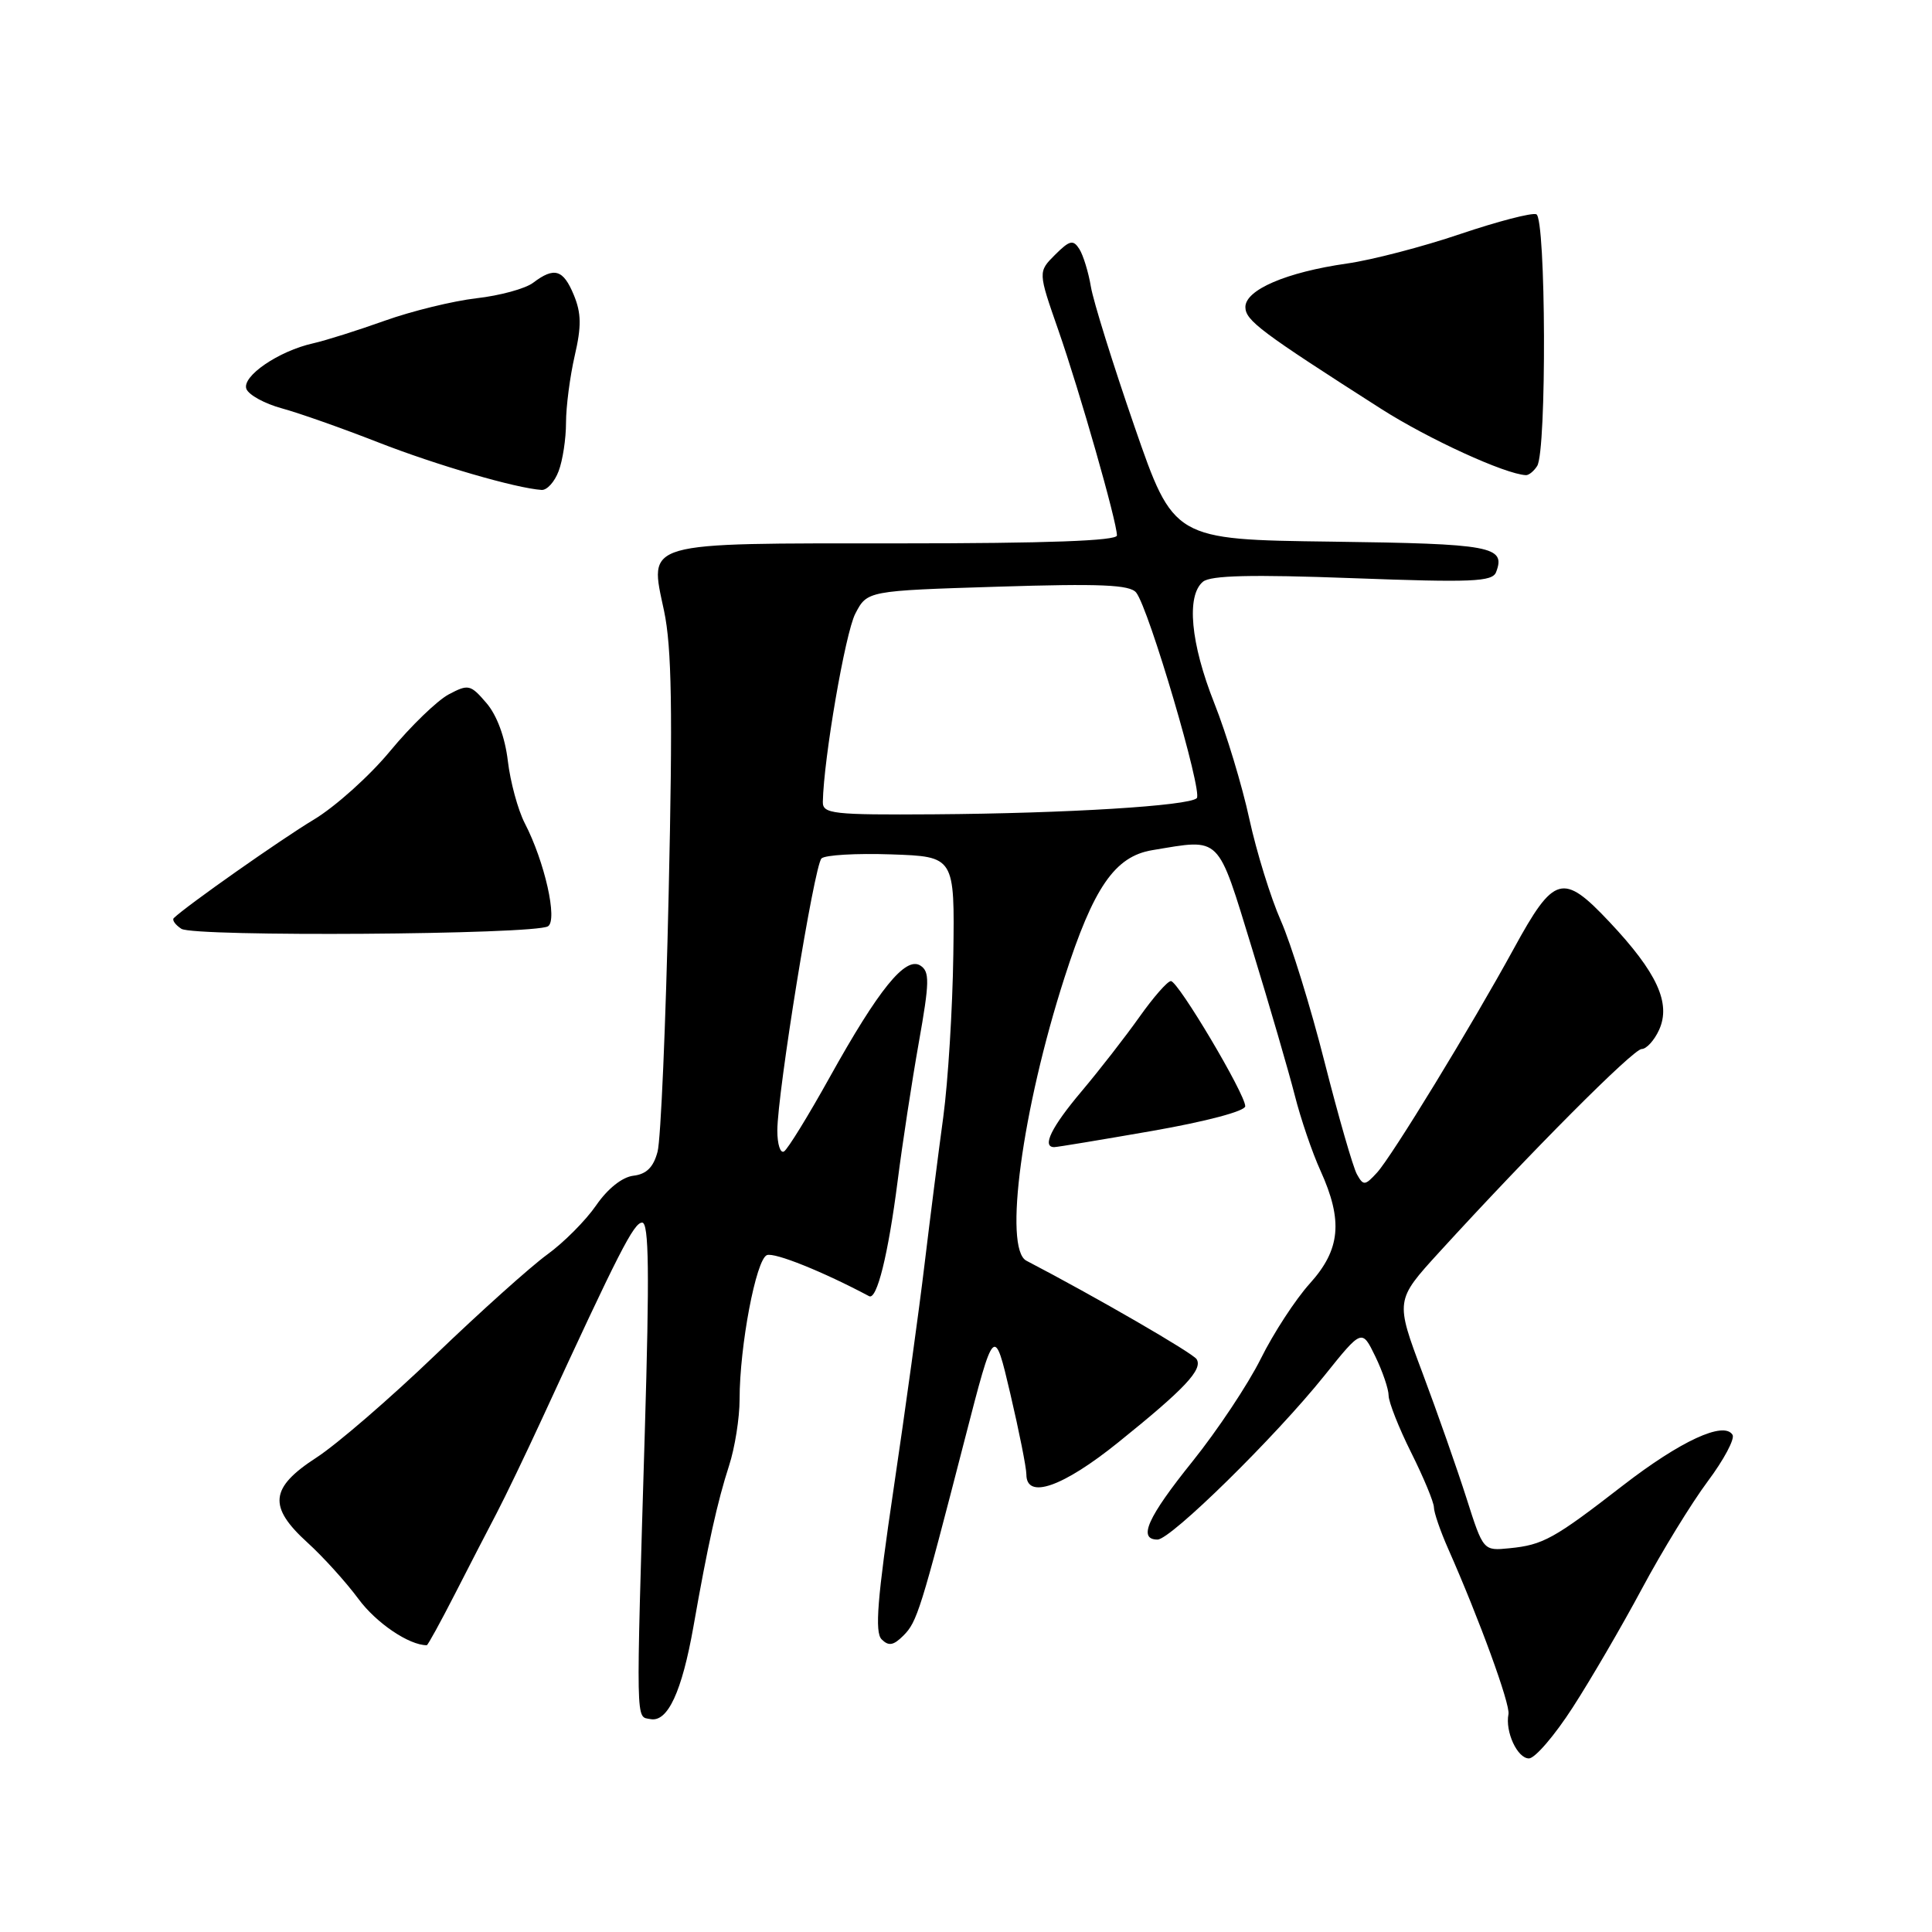 <?xml version="1.0" encoding="UTF-8" standalone="no"?>
<!DOCTYPE svg PUBLIC "-//W3C//DTD SVG 1.1//EN" "http://www.w3.org/Graphics/SVG/1.1/DTD/svg11.dtd" >
<svg xmlns="http://www.w3.org/2000/svg" xmlns:xlink="http://www.w3.org/1999/xlink" version="1.1" viewBox="0 0 256 256">
 <g >
 <path fill="currentColor"
d=" M 208.39 226.25 C 210.79 222.54 214.92 215.45 217.57 210.50 C 220.22 205.55 224.14 199.16 226.28 196.29 C 228.42 193.43 229.90 190.65 229.57 190.12 C 228.43 188.27 222.68 190.93 215.06 196.82 C 205.90 203.92 204.46 204.71 200.02 205.15 C 196.54 205.50 196.54 205.50 194.31 198.50 C 193.08 194.65 190.46 187.18 188.48 181.90 C 184.88 172.31 184.88 172.31 190.69 165.94 C 202.81 152.67 216.42 139.00 217.53 139.00 C 218.16 139.00 219.20 137.86 219.84 136.46 C 221.44 132.93 219.57 128.86 213.26 122.16 C 207.08 115.60 205.93 115.92 200.58 125.71 C 195.00 135.91 184.42 153.25 182.46 155.38 C 180.87 157.12 180.65 157.13 179.80 155.60 C 179.29 154.69 177.36 147.99 175.51 140.72 C 173.67 133.45 171.06 125.03 169.72 122.00 C 168.38 118.97 166.50 112.90 165.54 108.50 C 164.59 104.10 162.50 97.20 160.90 93.17 C 157.76 85.25 157.17 78.93 159.40 77.08 C 160.42 76.24 165.82 76.11 179.23 76.61 C 195.07 77.20 197.75 77.09 198.24 75.81 C 199.55 72.39 197.67 72.05 176.46 71.77 C 155.51 71.50 155.51 71.50 150.32 56.50 C 147.47 48.25 144.87 39.92 144.55 38.00 C 144.23 36.08 143.54 33.83 143.02 33.00 C 142.20 31.72 141.74 31.83 139.80 33.76 C 137.54 36.02 137.54 36.02 140.24 43.76 C 143.08 51.91 148.00 69.15 148.00 70.95 C 148.00 71.66 138.72 72.00 119.19 72.00 C 84.84 72.00 86.02 71.66 87.99 80.94 C 89.01 85.77 89.15 94.14 88.60 118.44 C 88.22 135.65 87.56 151.02 87.13 152.61 C 86.59 154.66 85.66 155.59 83.92 155.79 C 82.44 155.97 80.51 157.51 78.99 159.72 C 77.62 161.71 74.70 164.65 72.50 166.24 C 70.30 167.84 63.62 173.83 57.66 179.56 C 51.70 185.28 44.62 191.40 41.91 193.15 C 35.76 197.14 35.50 199.64 40.75 204.41 C 42.81 206.28 45.85 209.64 47.50 211.87 C 49.85 215.06 54.20 218.00 56.55 218.00 C 56.69 218.00 58.36 214.96 60.26 211.25 C 62.16 207.54 64.65 202.70 65.81 200.50 C 66.96 198.30 69.66 192.68 71.82 188.00 C 82.04 165.81 83.99 162.00 85.09 162.00 C 85.99 162.00 86.07 168.62 85.44 189.75 C 84.26 229.41 84.22 227.40 86.19 227.79 C 88.47 228.24 90.36 224.16 91.89 215.50 C 93.78 204.73 95.08 198.90 96.60 194.22 C 97.37 191.86 98.00 187.90 98.00 185.41 C 98.00 178.36 100.18 166.87 101.62 166.31 C 102.64 165.92 109.08 168.51 115.16 171.75 C 116.19 172.31 117.69 166.26 118.94 156.50 C 119.57 151.55 120.83 143.31 121.74 138.18 C 123.18 130.08 123.20 128.74 121.95 127.94 C 119.98 126.69 116.44 131.06 109.93 142.76 C 107.10 147.85 104.38 152.27 103.89 152.57 C 103.40 152.87 103.00 151.63 103.00 149.81 C 103.01 144.81 107.88 114.72 108.85 113.75 C 109.31 113.29 113.47 113.05 118.09 113.21 C 126.50 113.50 126.50 113.50 126.32 126.50 C 126.22 133.65 125.62 143.32 124.99 148.00 C 124.35 152.68 123.24 161.45 122.51 167.50 C 121.79 173.55 119.94 186.94 118.41 197.26 C 116.25 211.82 115.89 216.29 116.82 217.22 C 117.75 218.15 118.39 218.04 119.71 216.72 C 121.52 214.91 121.98 213.45 127.88 190.55 C 131.74 175.59 131.74 175.59 133.87 184.67 C 135.04 189.66 136.00 194.48 136.00 195.37 C 136.00 198.73 140.82 197.05 148.19 191.11 C 156.99 184.03 159.40 181.46 158.56 180.10 C 158.06 179.29 145.19 171.84 136.00 167.05 C 132.95 165.46 135.43 147.01 141.05 129.54 C 144.89 117.59 147.72 113.47 152.69 112.65 C 161.89 111.13 161.23 110.48 165.92 125.75 C 168.24 133.31 170.77 142.03 171.56 145.12 C 172.34 148.21 173.87 152.71 174.97 155.12 C 177.98 161.76 177.62 165.57 173.56 170.07 C 171.67 172.16 168.74 176.65 167.06 180.04 C 165.38 183.42 161.30 189.55 158.00 193.66 C 152.05 201.06 150.73 204.00 153.38 204.00 C 155.13 204.00 168.97 190.41 175.48 182.29 C 180.46 176.08 180.46 176.08 182.23 179.72 C 183.20 181.72 184.00 184.06 184.00 184.93 C 184.01 185.79 185.35 189.20 187.00 192.50 C 188.65 195.80 189.99 199.05 190.00 199.72 C 190.00 200.40 190.85 202.87 191.89 205.22 C 196.02 214.56 200.13 225.83 199.88 227.13 C 199.42 229.46 201.06 233.00 202.59 233.00 C 203.39 233.00 206.00 229.96 208.39 226.25 Z  M 152.69 149.85 C 159.83 148.60 165.00 147.23 165.00 146.58 C 165.00 144.96 156.11 130.00 155.15 130.00 C 154.70 130.00 152.83 132.14 150.98 134.75 C 149.13 137.36 145.68 141.80 143.31 144.61 C 139.32 149.34 138.01 152.00 139.69 152.00 C 140.07 152.00 145.92 151.03 152.69 149.85 Z  M 72.61 122.74 C 73.92 121.93 72.17 114.16 69.53 109.07 C 68.63 107.32 67.62 103.61 67.29 100.82 C 66.92 97.69 65.84 94.76 64.45 93.15 C 62.34 90.69 62.06 90.63 59.44 92.02 C 57.92 92.84 54.44 96.20 51.71 99.50 C 48.99 102.80 44.42 106.90 41.57 108.61 C 37.25 111.20 24.67 120.05 23.03 121.65 C 22.77 121.90 23.22 122.54 24.03 123.07 C 25.68 124.16 70.82 123.85 72.61 122.74 Z  M 74.02 62.43 C 74.56 61.02 75.00 58.13 75.00 56.01 C 75.00 53.89 75.52 49.90 76.15 47.15 C 77.06 43.24 77.03 41.49 76.03 39.08 C 74.63 35.70 73.45 35.34 70.64 37.47 C 69.61 38.25 66.24 39.17 63.14 39.52 C 60.04 39.88 54.58 41.21 51.00 42.49 C 47.42 43.77 43.15 45.12 41.50 45.49 C 36.92 46.51 32.01 49.87 32.65 51.54 C 32.96 52.33 35.07 53.49 37.35 54.11 C 39.63 54.73 45.38 56.76 50.13 58.62 C 57.86 61.64 68.35 64.69 71.77 64.92 C 72.48 64.96 73.49 63.85 74.02 62.43 Z  M 203.68 61.75 C 204.96 59.75 204.85 28.88 203.57 28.39 C 202.97 28.16 198.43 29.34 193.49 31.01 C 188.54 32.69 181.79 34.45 178.47 34.92 C 170.44 36.07 165.00 38.41 165.02 40.70 C 165.04 42.47 167.05 43.98 183.03 54.19 C 189.29 58.18 199.41 62.82 202.19 62.96 C 202.57 62.98 203.24 62.44 203.68 61.75 Z  M 109.03 106.25 C 109.14 100.52 112.00 83.89 113.33 81.32 C 114.91 78.28 114.91 78.28 132.20 77.74 C 145.82 77.31 149.72 77.48 150.55 78.52 C 152.23 80.62 159.39 104.94 158.58 105.76 C 157.55 106.78 141.37 107.78 123.75 107.90 C 110.32 107.99 109.00 107.84 109.03 106.25 Z "/>
</g>
</svg>